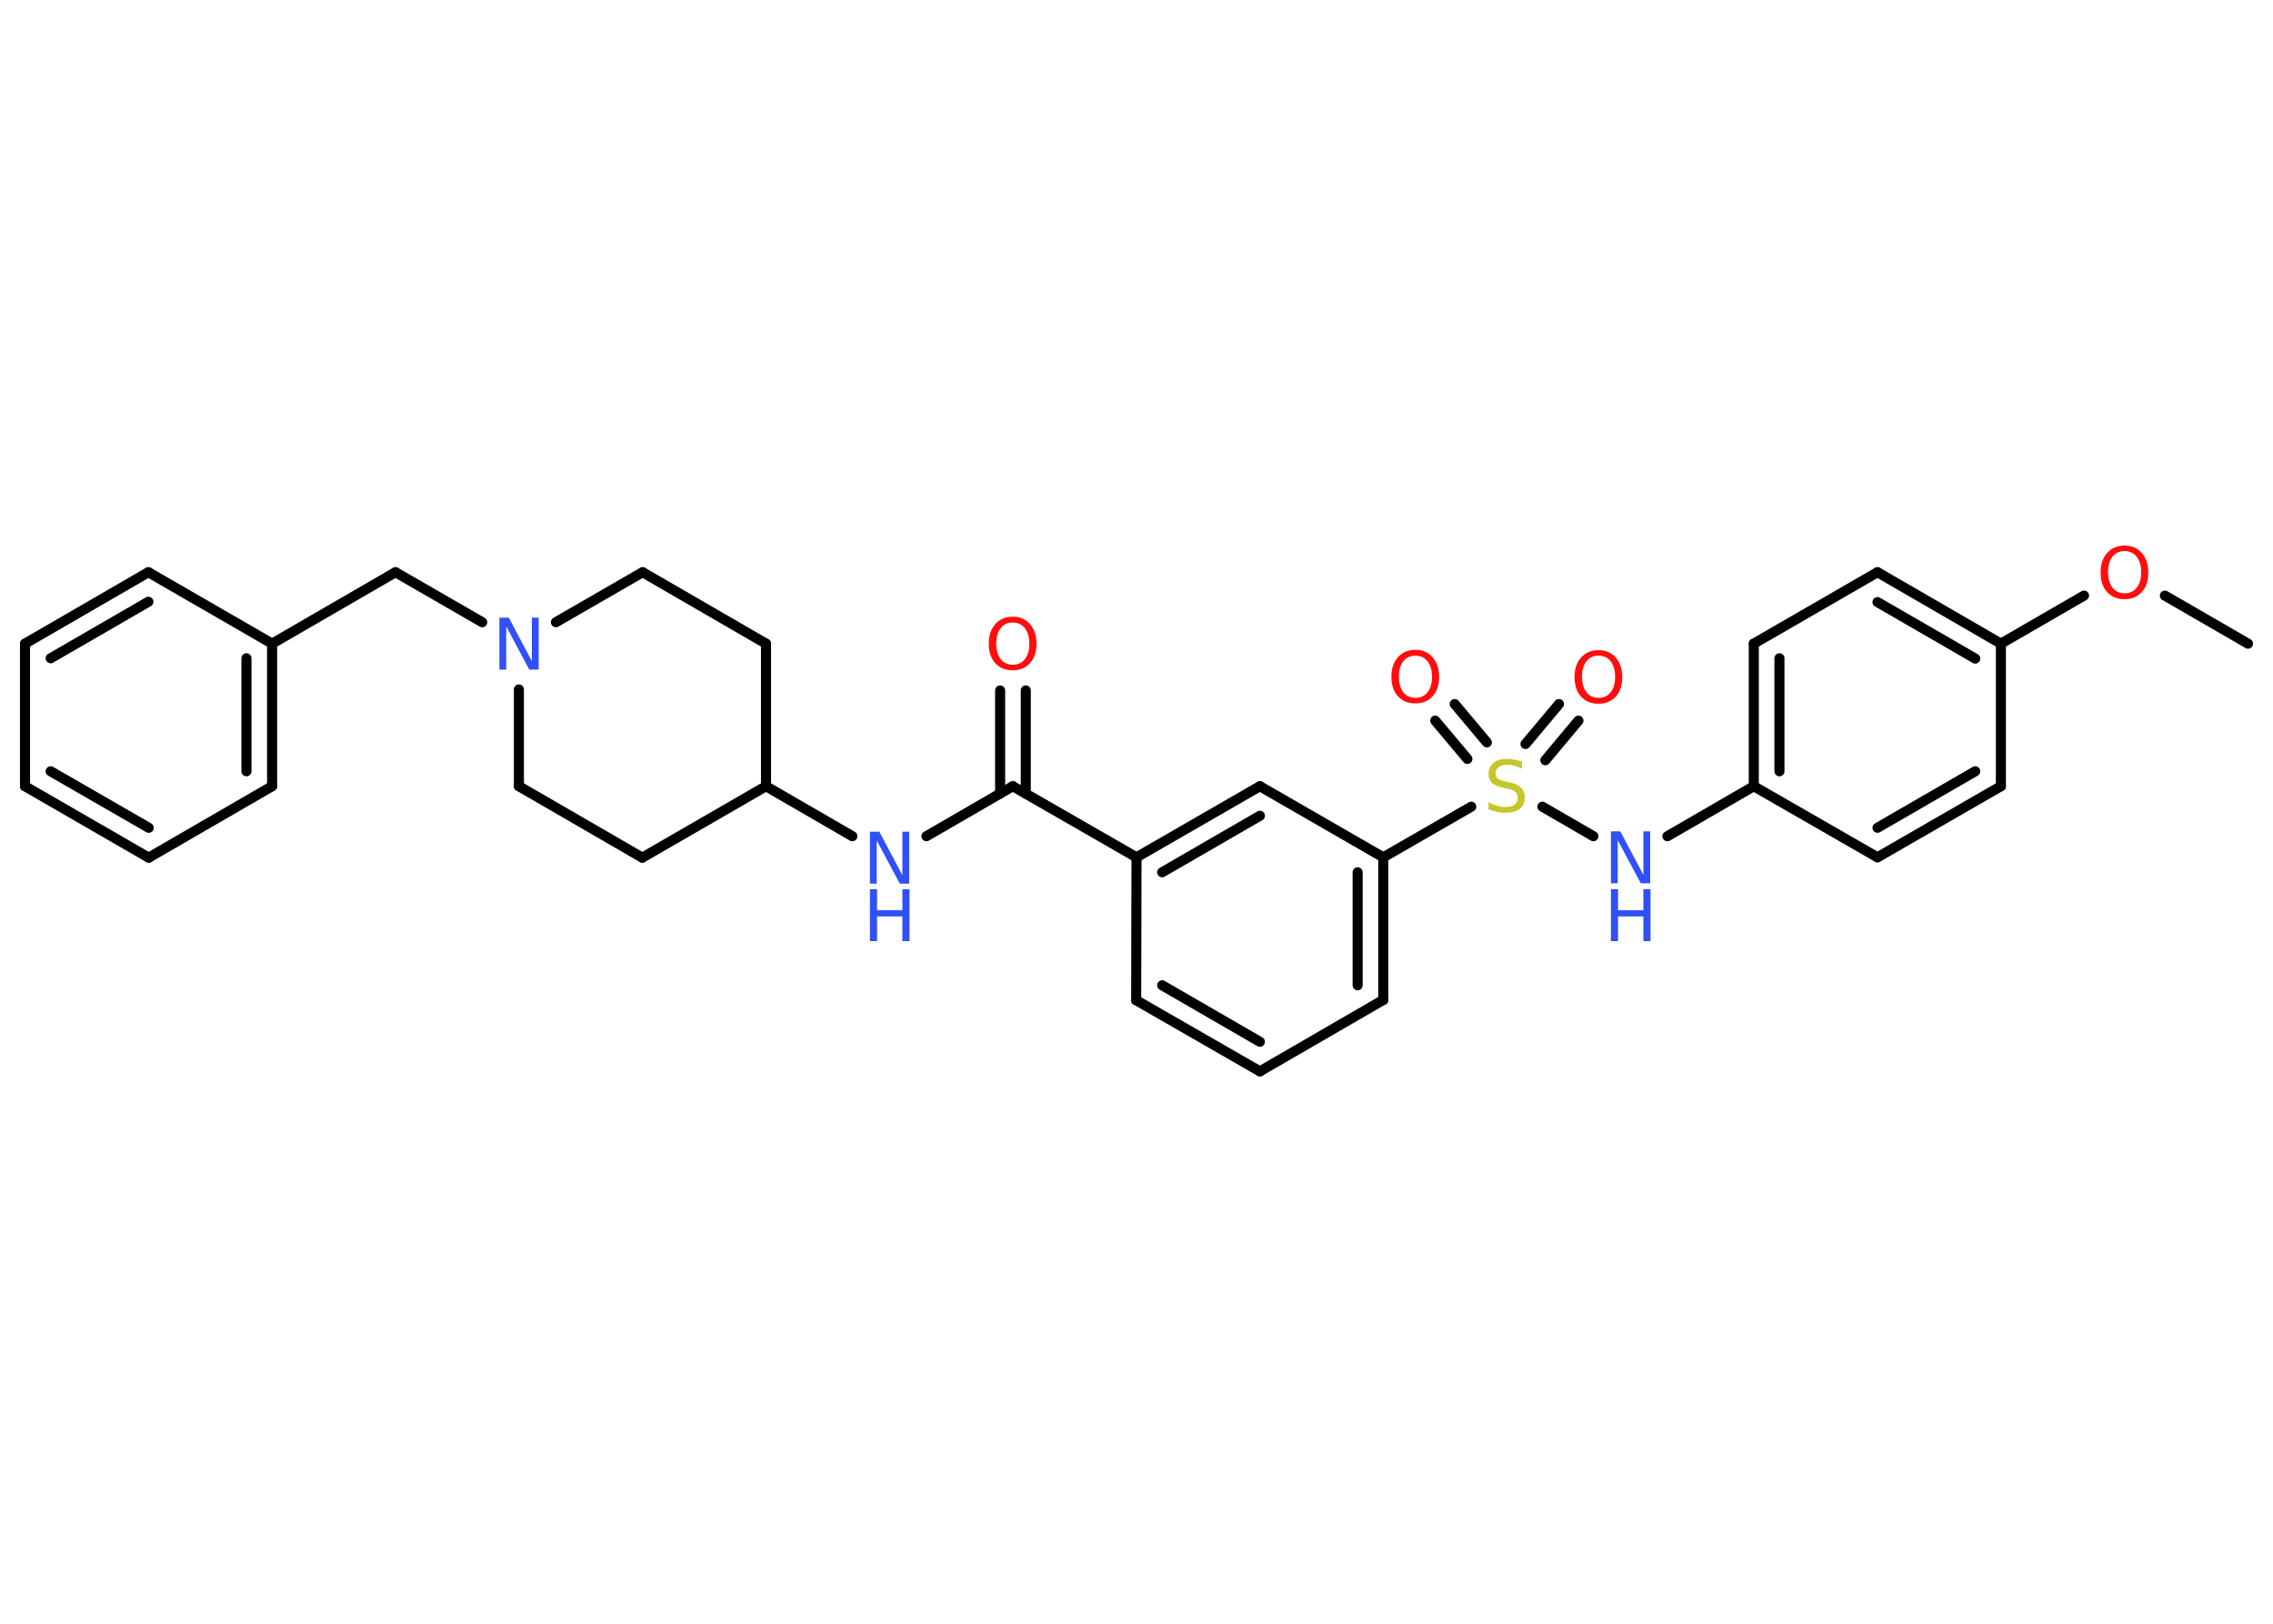 <?xml version='1.0' encoding='UTF-8'?>
<!DOCTYPE svg PUBLIC "-//W3C//DTD SVG 1.1//EN" "http://www.w3.org/Graphics/SVG/1.1/DTD/svg11.dtd">
<svg version='1.2' xmlns='http://www.w3.org/2000/svg' xmlns:xlink='http://www.w3.org/1999/xlink' width='70.0mm' height='50.0mm' viewBox='0 0 70.0 50.0'>
  <desc>Generated by the Chemistry Development Kit (http://github.com/cdk)</desc>
  <g stroke-linecap='round' stroke-linejoin='round' stroke='#000000' stroke-width='.31' fill='#3050F8'>
    <rect x='.0' y='.0' width='70.0' height='50.0' fill='#FFFFFF' stroke='none'/>
    <g id='mol1' class='mol'>
      <line id='mol1bnd1' class='bond' x1='69.23' y1='19.82' x2='66.67' y2='18.34'/>
      <line id='mol1bnd2' class='bond' x1='64.18' y1='18.34' x2='61.62' y2='19.82'/>
      <g id='mol1bnd3' class='bond'>
        <line x1='61.62' y1='19.82' x2='57.82' y2='17.62'/>
        <line x1='60.83' y1='20.28' x2='57.82' y2='18.54'/>
      </g>
      <line id='mol1bnd4' class='bond' x1='57.82' y1='17.62' x2='54.01' y2='19.82'/>
      <g id='mol1bnd5' class='bond'>
        <line x1='54.01' y1='19.82' x2='54.01' y2='24.21'/>
        <line x1='54.8' y1='20.27' x2='54.8' y2='23.75'/>
      </g>
      <line id='mol1bnd6' class='bond' x1='54.01' y1='24.21' x2='51.35' y2='25.75'/>
      <line id='mol1bnd7' class='bond' x1='49.07' y1='25.75' x2='47.5' y2='24.84'/>
      <g id='mol1bnd8' class='bond'>
        <line x1='46.98' y1='22.91' x2='48.01' y2='21.68'/>
        <line x1='47.59' y1='23.41' x2='48.61' y2='22.19'/>
      </g>
      <g id='mol1bnd9' class='bond'>
        <line x1='45.19' y1='23.37' x2='44.2' y2='22.19'/>
        <line x1='45.79' y1='22.86' x2='44.8' y2='21.68'/>
      </g>
      <line id='mol1bnd10' class='bond' x1='45.31' y1='24.84' x2='42.6' y2='26.4'/>
      <g id='mol1bnd11' class='bond'>
        <line x1='42.6' y1='30.79' x2='42.6' y2='26.4'/>
        <line x1='41.81' y1='30.34' x2='41.81' y2='26.86'/>
      </g>
      <line id='mol1bnd12' class='bond' x1='42.6' y1='30.79' x2='38.8' y2='32.99'/>
      <g id='mol1bnd13' class='bond'>
        <line x1='34.99' y1='30.8' x2='38.8' y2='32.99'/>
        <line x1='35.79' y1='30.34' x2='38.8' y2='32.08'/>
      </g>
      <line id='mol1bnd14' class='bond' x1='34.99' y1='30.8' x2='35.0' y2='26.4'/>
      <line id='mol1bnd15' class='bond' x1='35.0' y1='26.4' x2='31.19' y2='24.21'/>
      <g id='mol1bnd16' class='bond'>
        <line x1='30.8' y1='24.44' x2='30.8' y2='21.26'/>
        <line x1='31.59' y1='24.44' x2='31.59' y2='21.26'/>
      </g>
      <line id='mol1bnd17' class='bond' x1='31.19' y1='24.21' x2='28.53' y2='25.75'/>
      <line id='mol1bnd18' class='bond' x1='26.25' y1='25.75' x2='23.59' y2='24.21'/>
      <line id='mol1bnd19' class='bond' x1='23.59' y1='24.21' x2='23.59' y2='19.82'/>
      <line id='mol1bnd20' class='bond' x1='23.59' y1='19.82' x2='19.79' y2='17.62'/>
      <line id='mol1bnd21' class='bond' x1='19.79' y1='17.62' x2='17.12' y2='19.16'/>
      <line id='mol1bnd22' class='bond' x1='14.85' y1='19.16' x2='12.18' y2='17.62'/>
      <line id='mol1bnd23' class='bond' x1='12.18' y1='17.62' x2='8.38' y2='19.82'/>
      <g id='mol1bnd24' class='bond'>
        <line x1='8.38' y1='24.21' x2='8.38' y2='19.82'/>
        <line x1='7.59' y1='23.75' x2='7.59' y2='20.27'/>
      </g>
      <line id='mol1bnd25' class='bond' x1='8.38' y1='24.21' x2='4.58' y2='26.41'/>
      <g id='mol1bnd26' class='bond'>
        <line x1='.77' y1='24.21' x2='4.58' y2='26.41'/>
        <line x1='1.56' y1='23.75' x2='4.58' y2='25.49'/>
      </g>
      <line id='mol1bnd27' class='bond' x1='.77' y1='24.21' x2='.77' y2='19.82'/>
      <g id='mol1bnd28' class='bond'>
        <line x1='4.57' y1='17.62' x2='.77' y2='19.82'/>
        <line x1='4.57' y1='18.53' x2='1.56' y2='20.27'/>
      </g>
      <line id='mol1bnd29' class='bond' x1='8.38' y1='19.82' x2='4.57' y2='17.62'/>
      <line id='mol1bnd30' class='bond' x1='15.98' y1='21.23' x2='15.98' y2='24.21'/>
      <line id='mol1bnd31' class='bond' x1='15.98' y1='24.21' x2='19.78' y2='26.41'/>
      <line id='mol1bnd32' class='bond' x1='23.59' y1='24.21' x2='19.78' y2='26.41'/>
      <g id='mol1bnd33' class='bond'>
        <line x1='38.8' y1='24.21' x2='35.0' y2='26.4'/>
        <line x1='38.8' y1='25.12' x2='35.79' y2='26.86'/>
      </g>
      <line id='mol1bnd34' class='bond' x1='42.6' y1='26.4' x2='38.8' y2='24.21'/>
      <line id='mol1bnd35' class='bond' x1='54.01' y1='24.21' x2='57.82' y2='26.4'/>
      <g id='mol1bnd36' class='bond'>
        <line x1='57.82' y1='26.4' x2='61.62' y2='24.21'/>
        <line x1='57.82' y1='25.49' x2='60.83' y2='23.75'/>
      </g>
      <line id='mol1bnd37' class='bond' x1='61.62' y1='19.82' x2='61.62' y2='24.21'/>
      <path id='mol1atm2' class='atom' d='M65.43 16.97q-.24 .0 -.37 .17q-.14 .17 -.14 .48q.0 .3 .14 .48q.14 .17 .37 .17q.23 .0 .37 -.17q.14 -.17 .14 -.48q.0 -.3 -.14 -.48q-.14 -.17 -.37 -.17zM65.43 16.8q.33 .0 .53 .23q.2 .23 .2 .6q.0 .38 -.2 .6q-.2 .22 -.53 .22q-.34 .0 -.54 -.22q-.2 -.22 -.2 -.6q.0 -.38 .2 -.6q.2 -.23 .54 -.23z' stroke='none' fill='#FF0D0D'/>
      <g id='mol1atm7' class='atom'>
        <path d='M49.61 25.6h.29l.71 1.34v-1.34h.21v1.6h-.29l-.71 -1.33v1.33h-.21v-1.6z' stroke='none'/>
        <path d='M49.61 27.38h.22v.65h.78v-.65h.22v1.6h-.22v-.76h-.78v.76h-.22v-1.6z' stroke='none'/>
      </g>
      <path id='mol1atm8' class='atom' d='M46.87 23.46v.21q-.12 -.06 -.23 -.09q-.11 -.03 -.21 -.03q-.18 .0 -.27 .07q-.1 .07 -.1 .19q.0 .11 .06 .16q.06 .05 .24 .09l.13 .03q.24 .05 .35 .16q.12 .12 .12 .31q.0 .23 -.16 .35q-.16 .12 -.46 .12q-.11 .0 -.24 -.03q-.13 -.03 -.26 -.08v-.22q.13 .07 .26 .11q.13 .04 .25 .04q.19 .0 .29 -.07q.1 -.07 .1 -.21q.0 -.12 -.07 -.18q-.07 -.07 -.24 -.1l-.13 -.03q-.24 -.05 -.35 -.15q-.11 -.1 -.11 -.28q.0 -.21 .15 -.34q.15 -.12 .41 -.12q.11 .0 .23 .02q.12 .02 .24 .06z' stroke='none' fill='#C6C62C'/>
      <path id='mol1atm9' class='atom' d='M49.23 20.19q-.24 .0 -.37 .17q-.14 .17 -.14 .48q.0 .3 .14 .48q.14 .17 .37 .17q.23 .0 .37 -.17q.14 -.17 .14 -.48q.0 -.3 -.14 -.48q-.14 -.17 -.37 -.17zM49.23 20.02q.33 .0 .53 .23q.2 .23 .2 .6q.0 .38 -.2 .6q-.2 .22 -.53 .22q-.34 .0 -.54 -.22q-.2 -.22 -.2 -.6q.0 -.38 .2 -.6q.2 -.23 .54 -.23z' stroke='none' fill='#FF0D0D'/>
      <path id='mol1atm10' class='atom' d='M43.59 20.19q-.24 .0 -.37 .17q-.14 .17 -.14 .48q.0 .3 .14 .48q.14 .17 .37 .17q.23 .0 .37 -.17q.14 -.17 .14 -.48q.0 -.3 -.14 -.48q-.14 -.17 -.37 -.17zM43.59 20.01q.33 .0 .53 .23q.2 .23 .2 .6q.0 .38 -.2 .6q-.2 .22 -.53 .22q-.34 .0 -.54 -.22q-.2 -.22 -.2 -.6q.0 -.38 .2 -.6q.2 -.23 .54 -.23z' stroke='none' fill='#FF0D0D'/>
      <path id='mol1atm17' class='atom' d='M31.19 19.17q-.24 .0 -.37 .17q-.14 .17 -.14 .48q.0 .3 .14 .48q.14 .17 .37 .17q.23 .0 .37 -.17q.14 -.17 .14 -.48q.0 -.3 -.14 -.48q-.14 -.17 -.37 -.17zM31.19 18.99q.33 .0 .53 .23q.2 .23 .2 .6q.0 .38 -.2 .6q-.2 .22 -.53 .22q-.34 .0 -.54 -.22q-.2 -.22 -.2 -.6q.0 -.38 .2 -.6q.2 -.23 .54 -.23z' stroke='none' fill='#FF0D0D'/>
      <g id='mol1atm18' class='atom'>
        <path d='M26.79 25.61h.29l.71 1.34v-1.34h.21v1.6h-.29l-.71 -1.33v1.33h-.21v-1.6z' stroke='none'/>
        <path d='M26.79 27.38h.22v.65h.78v-.65h.22v1.6h-.22v-.76h-.78v.76h-.22v-1.6z' stroke='none'/>
      </g>
      <path id='mol1atm22' class='atom' d='M15.38 19.02h.29l.71 1.34v-1.34h.21v1.6h-.29l-.71 -1.33v1.33h-.21v-1.6z' stroke='none'/>
    </g>
  </g>
</svg>
